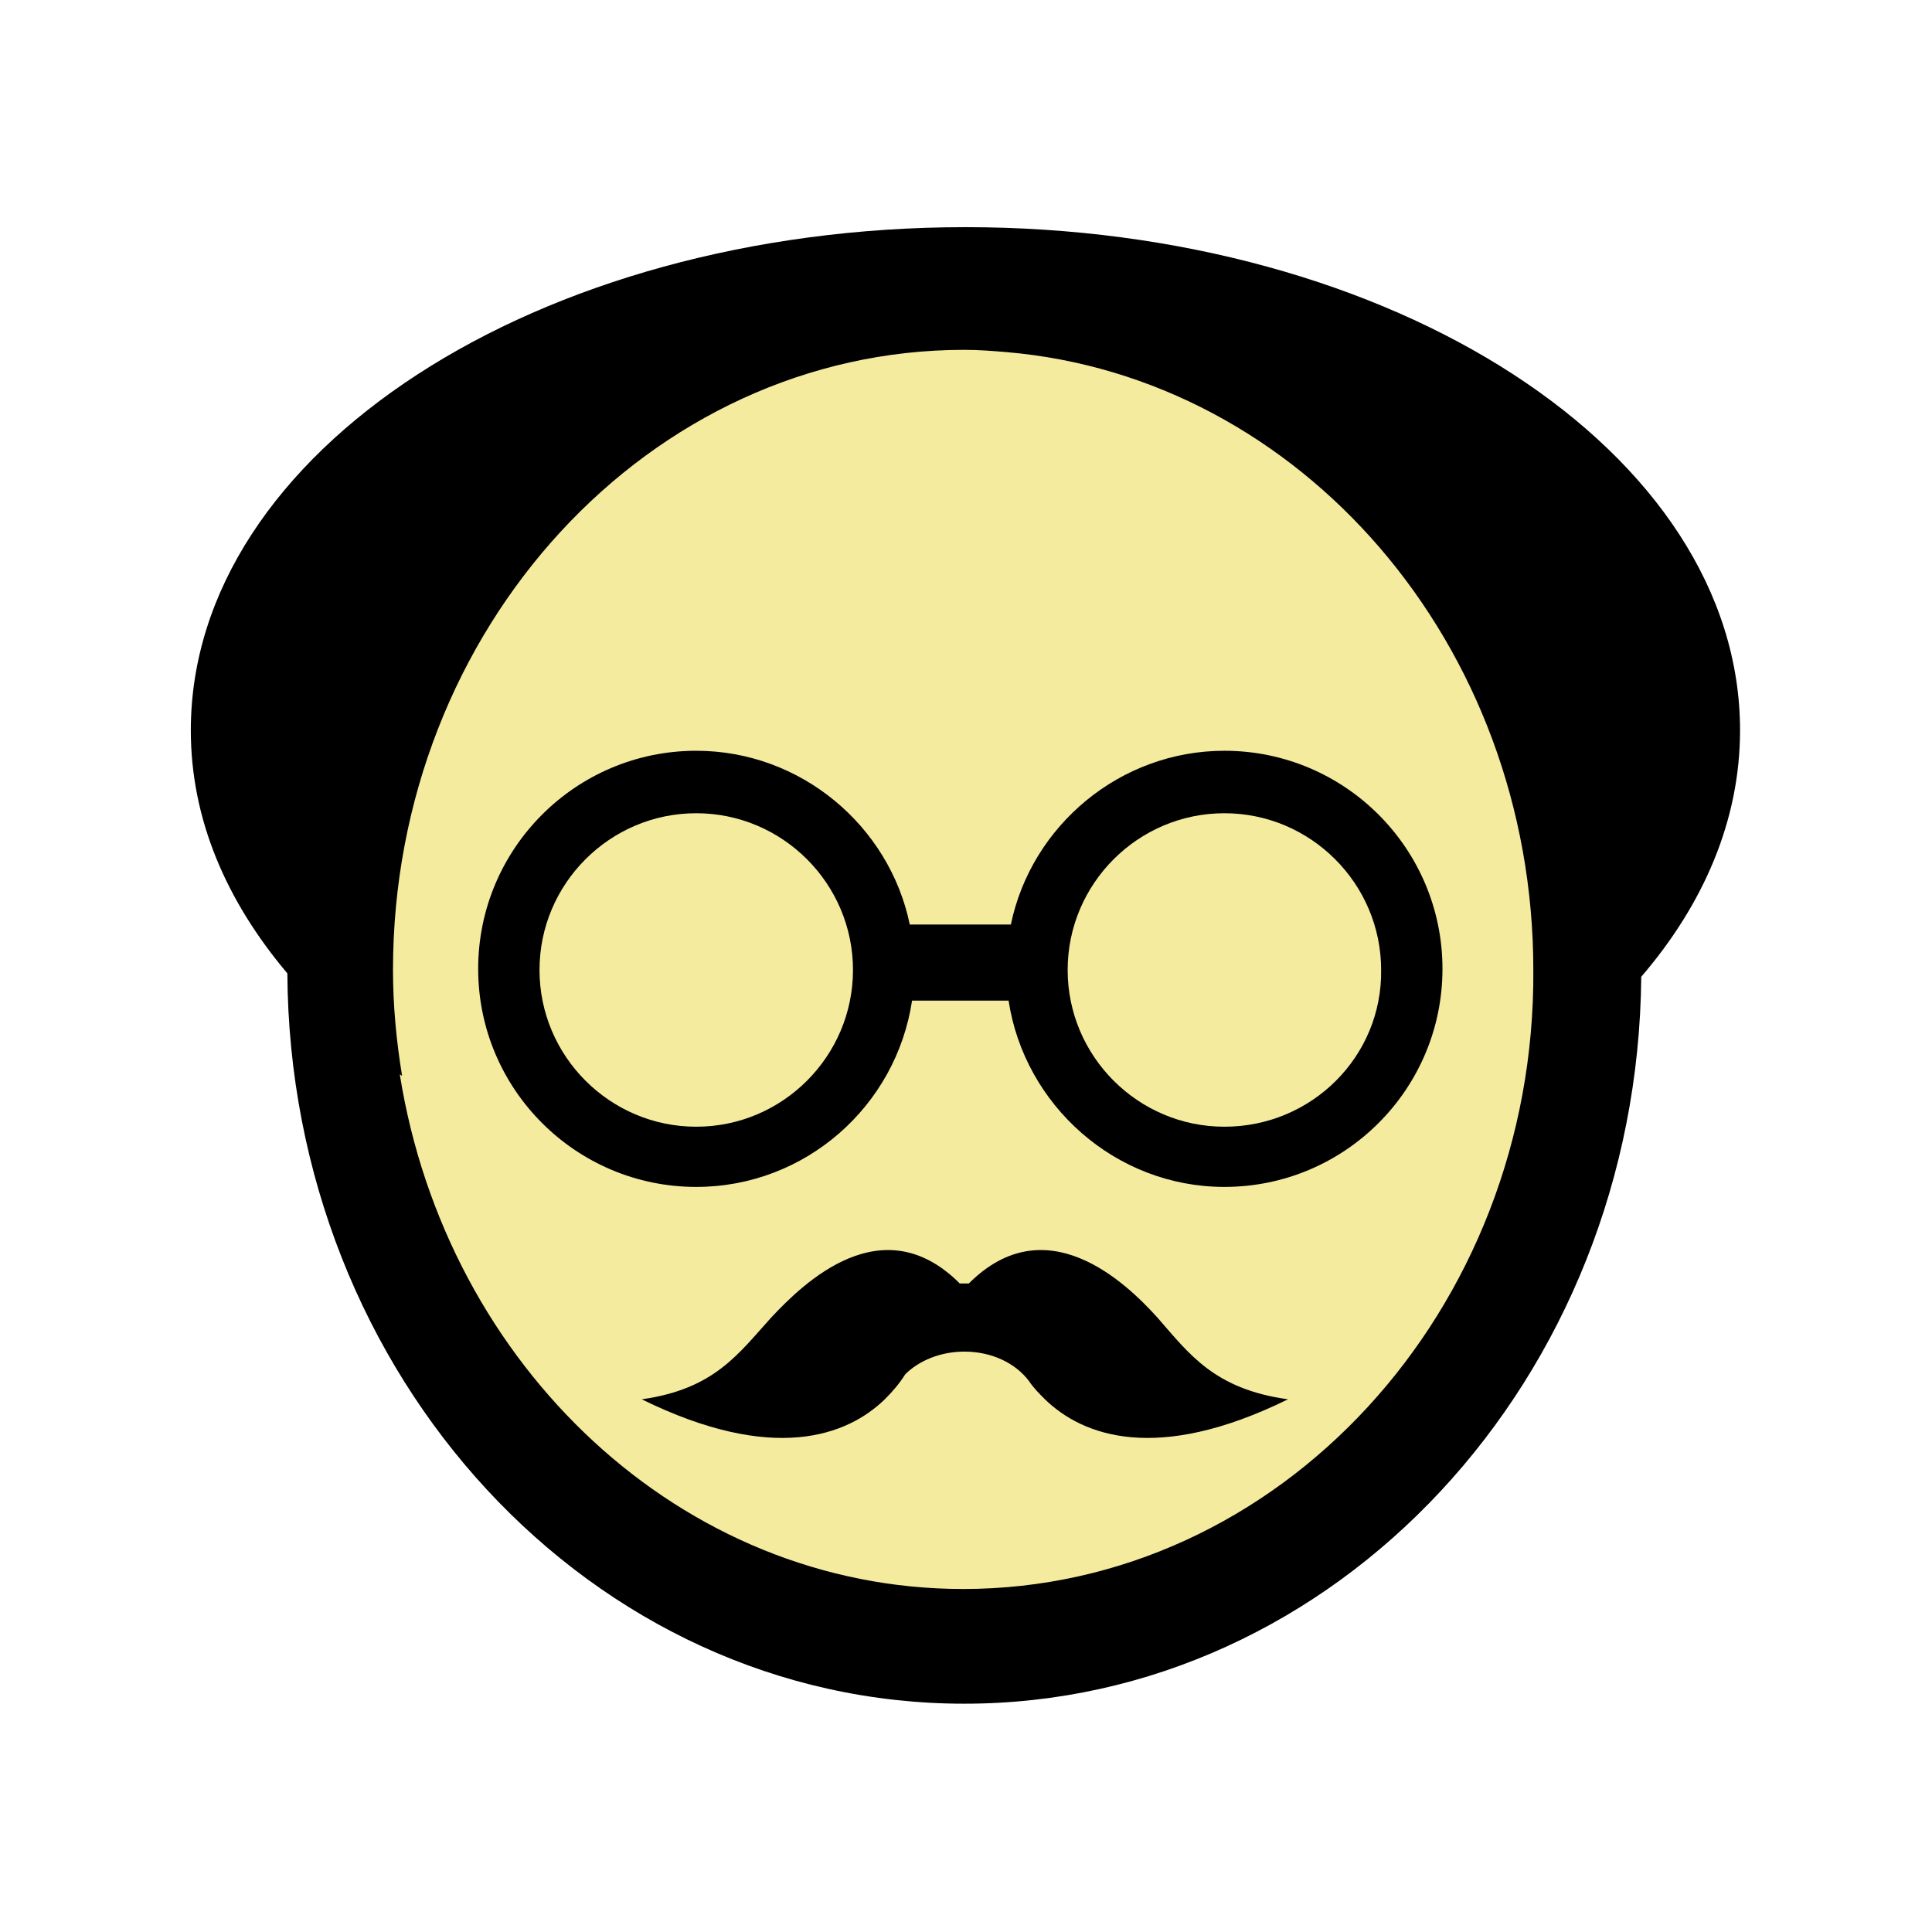 <?xml version="1.0" encoding="utf-8"?>
<!-- Generator: Adobe Illustrator 19.0.0, SVG Export Plug-In . SVG Version: 6.00 Build 0)  -->
<svg version="1.1" id="图层_1" xmlns="http://www.w3.org/2000/svg" xmlns:xlink="http://www.w3.org/1999/xlink" x="0px" y="0px"
	 viewBox="-123.9 335.9 170.1 170.1" style="enable-background:new -123.9 335.9 170.1 170.1;" xml:space="preserve">
<style type="text/css">
	.st0{fill:#F4EB9F;}
</style>
<path d="M29.3,400.2c0-24.5-30.5-44.3-68.2-44.3s-68.2,19.8-68.2,44.3c0,7.8,3.1,15,8.5,21.4c0.2,35.5,26.8,64.3,59.6,64.3
	c32.7,0,59.3-28.6,59.6-64C26.1,415.5,29.3,408.1,29.3,400.2z"/>
<path class="st0" d="M-39.1,475.8c-24.8,0-45.5-19.6-49.6-45.3c0.1,0,0.1,0.1,0.2,0.1c-0.5-3-0.8-6.2-0.8-9.3
	c0-30.1,22.6-54.6,50.3-54.6c1.3,0,2.5,0.1,3.7,0.2c25.9,2.2,46.4,25.7,46.4,54.4C11.3,451.3-11.3,475.8-39.1,475.8L-39.1,475.8z"/>
<path d="M-22,451.9c-2.8-3.1-9.8-9.8-16.6-3c-0.2,0-0.3,0-0.5,0c-0.1,0-0.2,0-0.3,0c-6.8-6.8-13.7-0.1-16.6,3
	c-2.9,3.2-5,6.3-11.4,7.2c11.6,5.7,18.1,3.2,21.4,0c0.7-0.7,1.3-1.4,1.8-2.2c1.2-1.2,3.1-2,5.2-2c2.4,0,4.5,1,5.7,2.6c0,0,0,0,0,0
	c0.4,0.6,0.9,1.1,1.4,1.6c3.3,3.2,9.8,5.7,21.4,0C-17,458.2-19.2,455.1-22,451.9z"/>
<path d="M-16.1,402c-9.2,0-17,6.6-18.8,15.3h-8.9c-1.8-8.7-9.6-15.3-18.8-15.3c-10.6,0-19.2,8.6-19.2,19.2s8.6,19.2,19.2,19.2
	c9.6,0,17.6-7.1,19-16.4h8.5c1.4,9.2,9.4,16.4,19,16.4c10.6,0,19.2-8.6,19.2-19.2S-5.5,402-16.1,402L-16.1,402z"/>
<path class="st0" d="M-62.6,435.1c-7.6,0-13.8-6.2-13.8-13.8s6.2-13.8,13.8-13.8s13.8,6.2,13.8,13.8
	C-48.8,428.9-55,435.1-62.6,435.1z"/>
<path class="st0" d="M-16.1,435.1c-7.6,0-13.8-6.2-13.8-13.8s6.2-13.8,13.8-13.8c7.6,0,13.8,6.2,13.8,13.8
	C-2.2,428.9-8.4,435.1-16.1,435.1z"/>
</svg>
